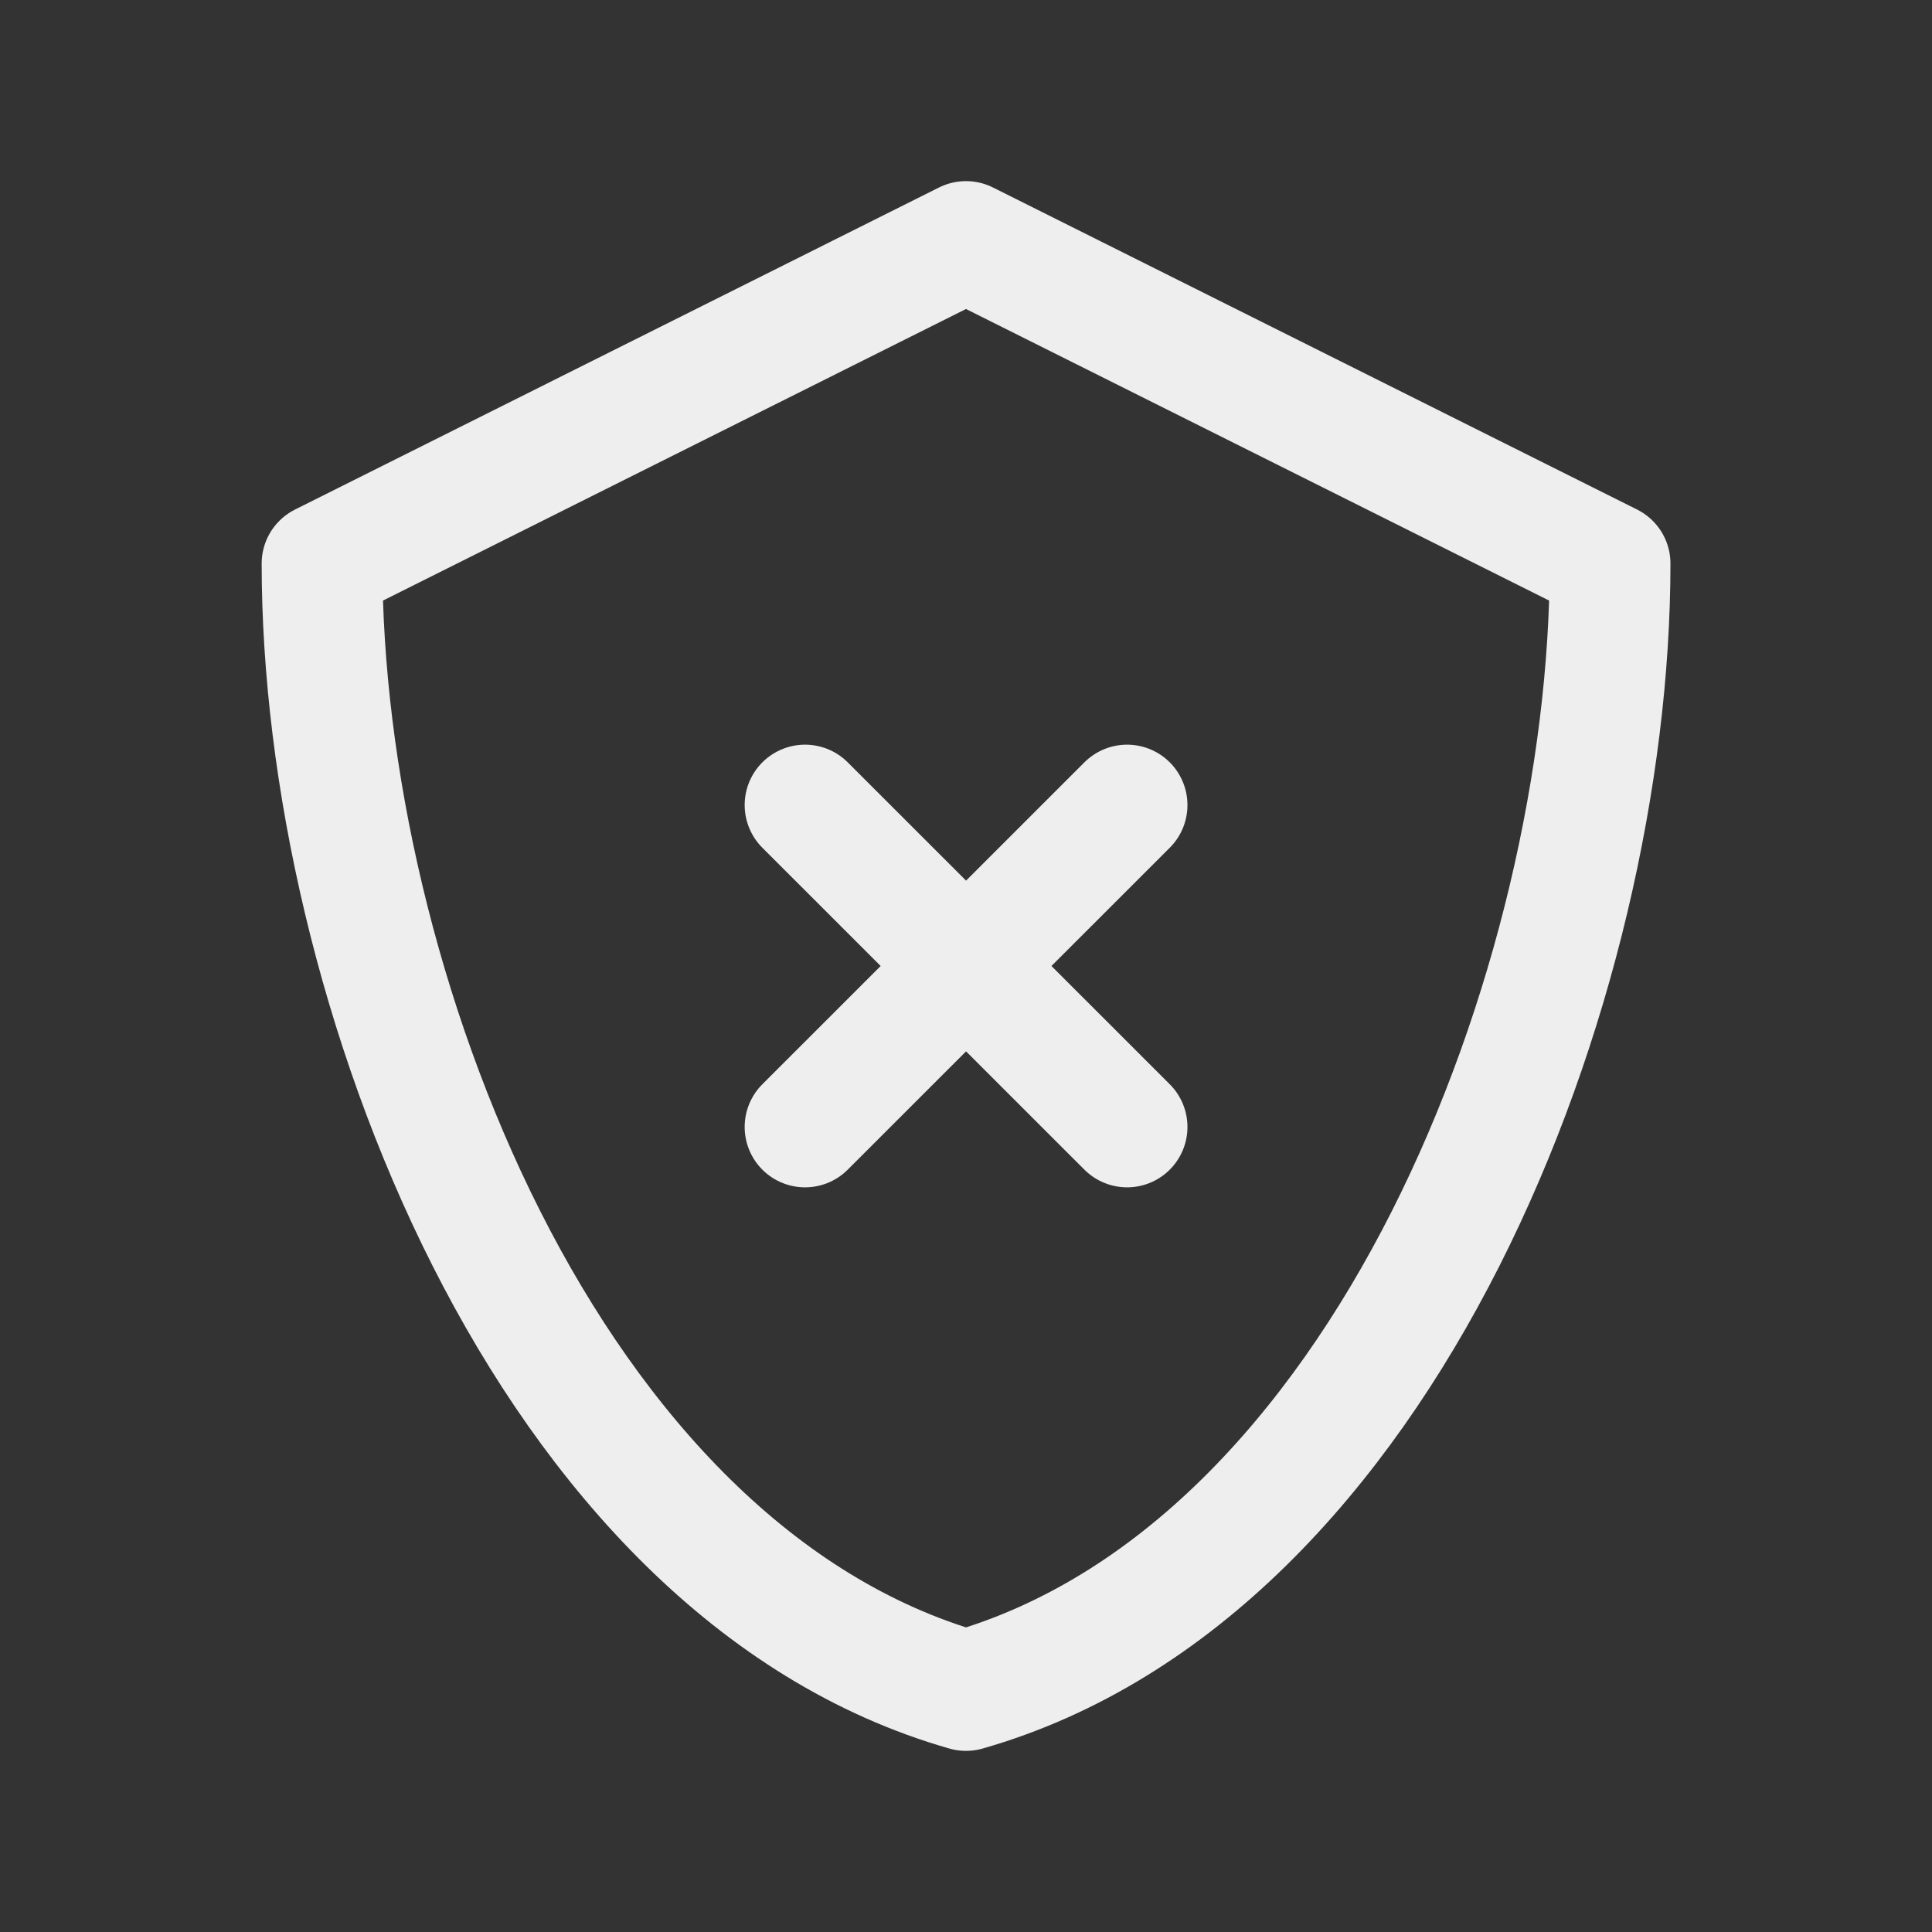 <svg width="16" height="16" viewBox="0 0 16 16" fill="none" xmlns="http://www.w3.org/2000/svg">
<rect x="0" y="0" width="16" height="16" fill="#333333" stroke="none"/>
<path d="M6.667 6.667L9.334 9.333M6.667 9.333L9.334 6.667M8 2L2.667 4.667C2.667 8.129 4.523 13.007 8 14C11.477 13.007 13.334 8.129 13.334 4.667L8 2Z" stroke="#EEEEEE" stroke-linecap="round" stroke-linejoin="round"/>
</svg>
